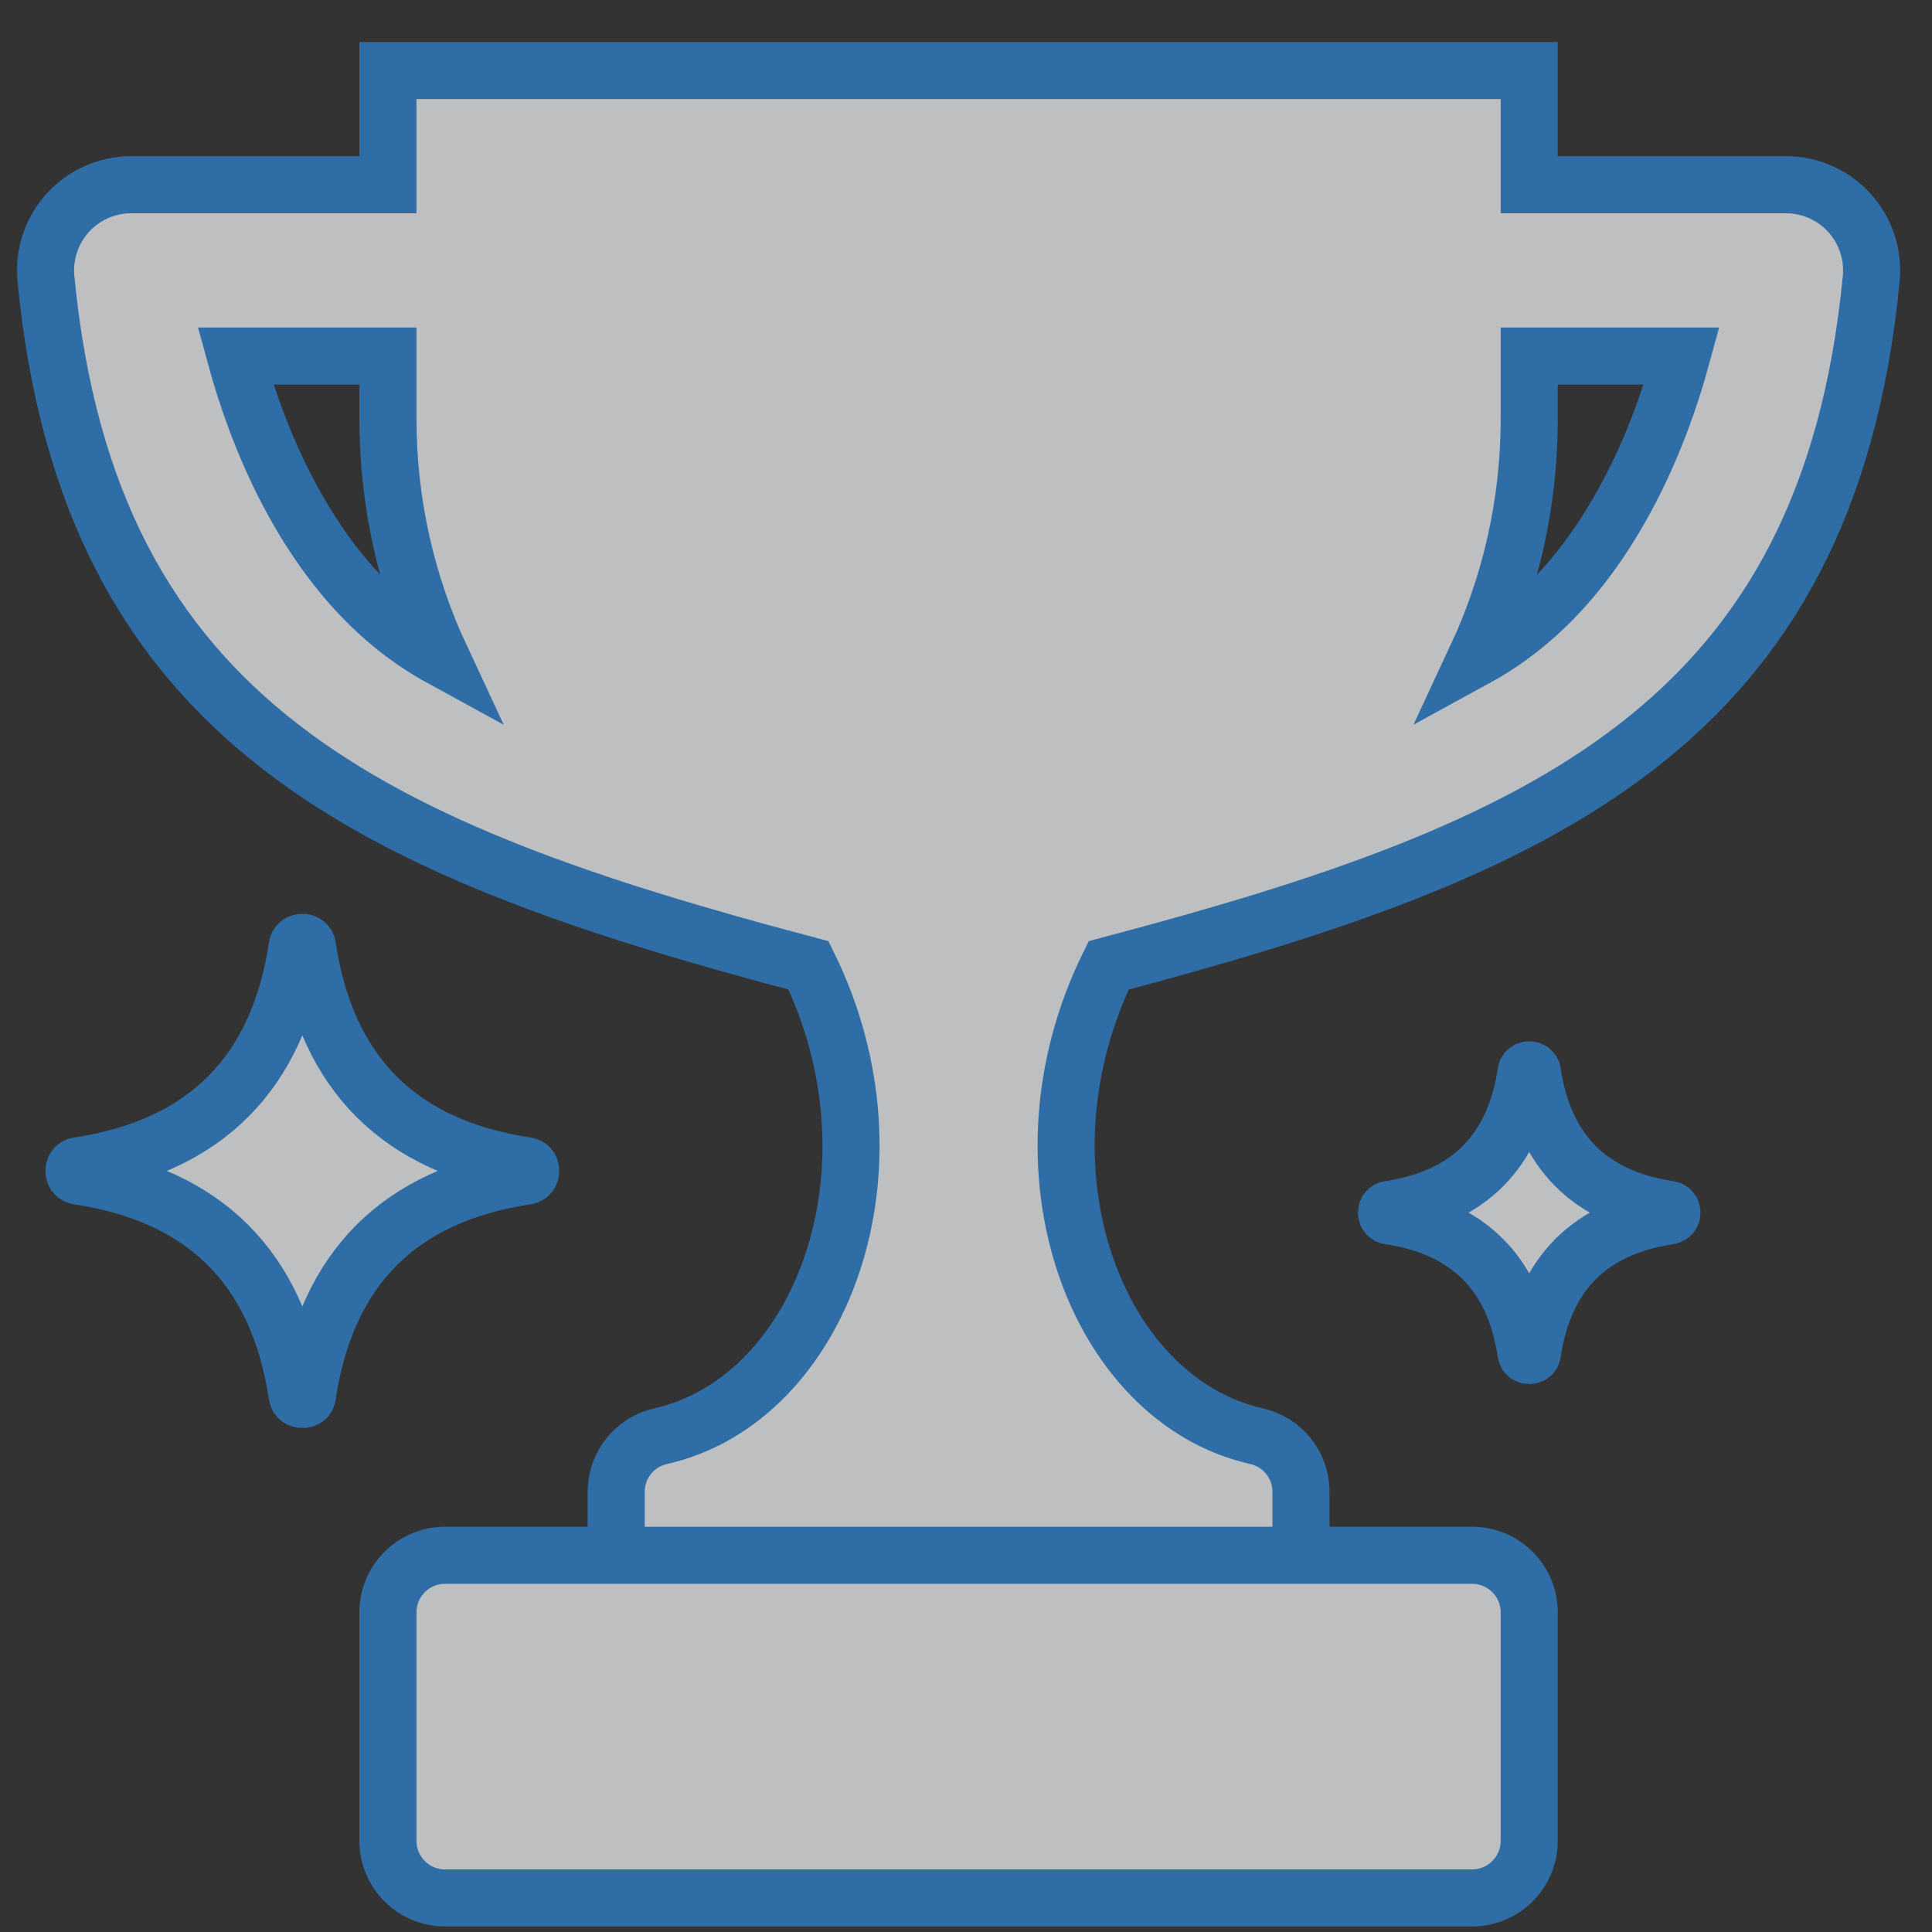 <?xml version="1.0" encoding="UTF-8"?>
<svg width="44px" height="44px" viewBox="0 0 44 44" version="1.1" xmlns="http://www.w3.org/2000/svg" xmlns:xlink="http://www.w3.org/1999/xlink">
    <rect x="0" y="0" width="44" height="44" fill="#333333" stroke="none"/>
    <!-- Generator: Sketch 40 (33762) - http://www.bohemiancoding.com/sketch -->
    <title>Combined Shape</title>
    <desc>Created with Sketch.</desc>
    <defs></defs>
    <g id="Page-2" stroke="none" stroke-width="1" fill="none" fill-rule="evenodd" opacity="0.7">
        <g id="wordpress-landing" transform="translate(-636, -1477)" stroke="#2E86D8" stroke-width="1.3" fill="#FAFBFC">
            <g id="facets-text-copy" transform="translate(637, 1478)">
                <g id="feature-icons/illus-feat-relevance">
                    <path d="M5.512,10.115 C4.969,9.062 4.603,7.996 4.361,7.109 L7.835,7.109 L7.835,8.54 C7.835,10.487 8.272,12.33 9.044,13.984 C7.613,13.201 6.443,11.917 5.512,10.115 M33.827,8.54 L33.827,7.109 L37.301,7.109 C37.059,7.996 36.694,9.062 36.149,10.115 C35.219,11.917 34.05,13.201 32.618,13.984 C33.39,12.33 33.827,10.487 33.827,8.54 M41.616,5.346 C41.669,4.799 41.488,4.254 41.119,3.847 C40.749,3.44 40.225,3.207 39.676,3.207 L33.827,3.207 L33.827,0.606 L20.831,0.606 L7.835,0.606 L7.835,3.207 L1.987,3.207 C1.437,3.207 0.912,3.44 0.543,3.847 C0.174,4.254 -0.007,4.799 0.046,5.346 C1.031,15.537 7.518,18.37 17.414,20.986 C19.684,25.605 17.714,30.879 14.047,31.708 C13.454,31.842 13.033,32.366 13.033,32.976 L13.033,34.421 L20.831,34.421 L28.629,34.421 L28.629,32.976 C28.629,32.366 28.208,31.842 27.615,31.708 C23.948,30.879 21.977,25.605 24.248,20.986 C34.144,18.37 40.631,15.537 41.616,5.346 Z M33.827,40.923 C33.827,41.641 33.245,42.224 32.527,42.224 L9.134,42.224 C8.417,42.224 7.835,41.641 7.835,40.923 L7.835,35.721 C7.835,35.003 8.417,34.421 9.134,34.421 L32.527,34.421 C33.245,34.421 33.827,35.003 33.827,35.721 L33.827,40.923 Z M37.021,26.69 C37.052,26.685 37.076,26.658 37.076,26.625 L37.076,26.609 C37.076,26.577 37.052,26.55 37.021,26.545 C35.212,26.273 34.171,25.232 33.9,23.422 C33.895,23.39 33.868,23.366 33.835,23.366 L33.819,23.366 C33.787,23.366 33.759,23.39 33.755,23.422 C33.483,25.232 32.443,26.273 30.633,26.545 C30.601,26.55 30.578,26.577 30.578,26.609 L30.578,26.625 C30.578,26.658 30.601,26.685 30.634,26.69 C32.443,26.962 33.483,28.003 33.755,29.814 C33.759,29.846 33.787,29.869 33.819,29.869 L33.842,29.869 C33.87,29.869 33.894,29.848 33.899,29.82 C34.169,28.005 35.209,26.962 37.021,26.69 Z M10.995,25.783 C11.046,25.775 11.084,25.731 11.084,25.68 L11.084,25.653 C11.084,25.602 11.046,25.559 10.995,25.551 C8.1,25.116 6.435,23.45 6.001,20.553 C5.994,20.502 5.95,20.464 5.898,20.464 L5.872,20.464 C5.821,20.464 5.777,20.502 5.769,20.553 C5.335,23.45 3.671,25.116 0.775,25.551 C0.724,25.559 0.687,25.602 0.687,25.653 L0.687,25.68 C0.687,25.731 0.724,25.775 0.775,25.783 C3.671,26.217 5.335,27.883 5.769,30.781 C5.777,30.832 5.821,30.869 5.872,30.869 L5.91,30.869 C5.955,30.869 5.993,30.836 5.999,30.791 C6.432,27.888 8.096,26.218 10.995,25.783 Z" id="Combined-Shape"></path>
                </g>
            </g>
        </g>
    </g>
</svg>